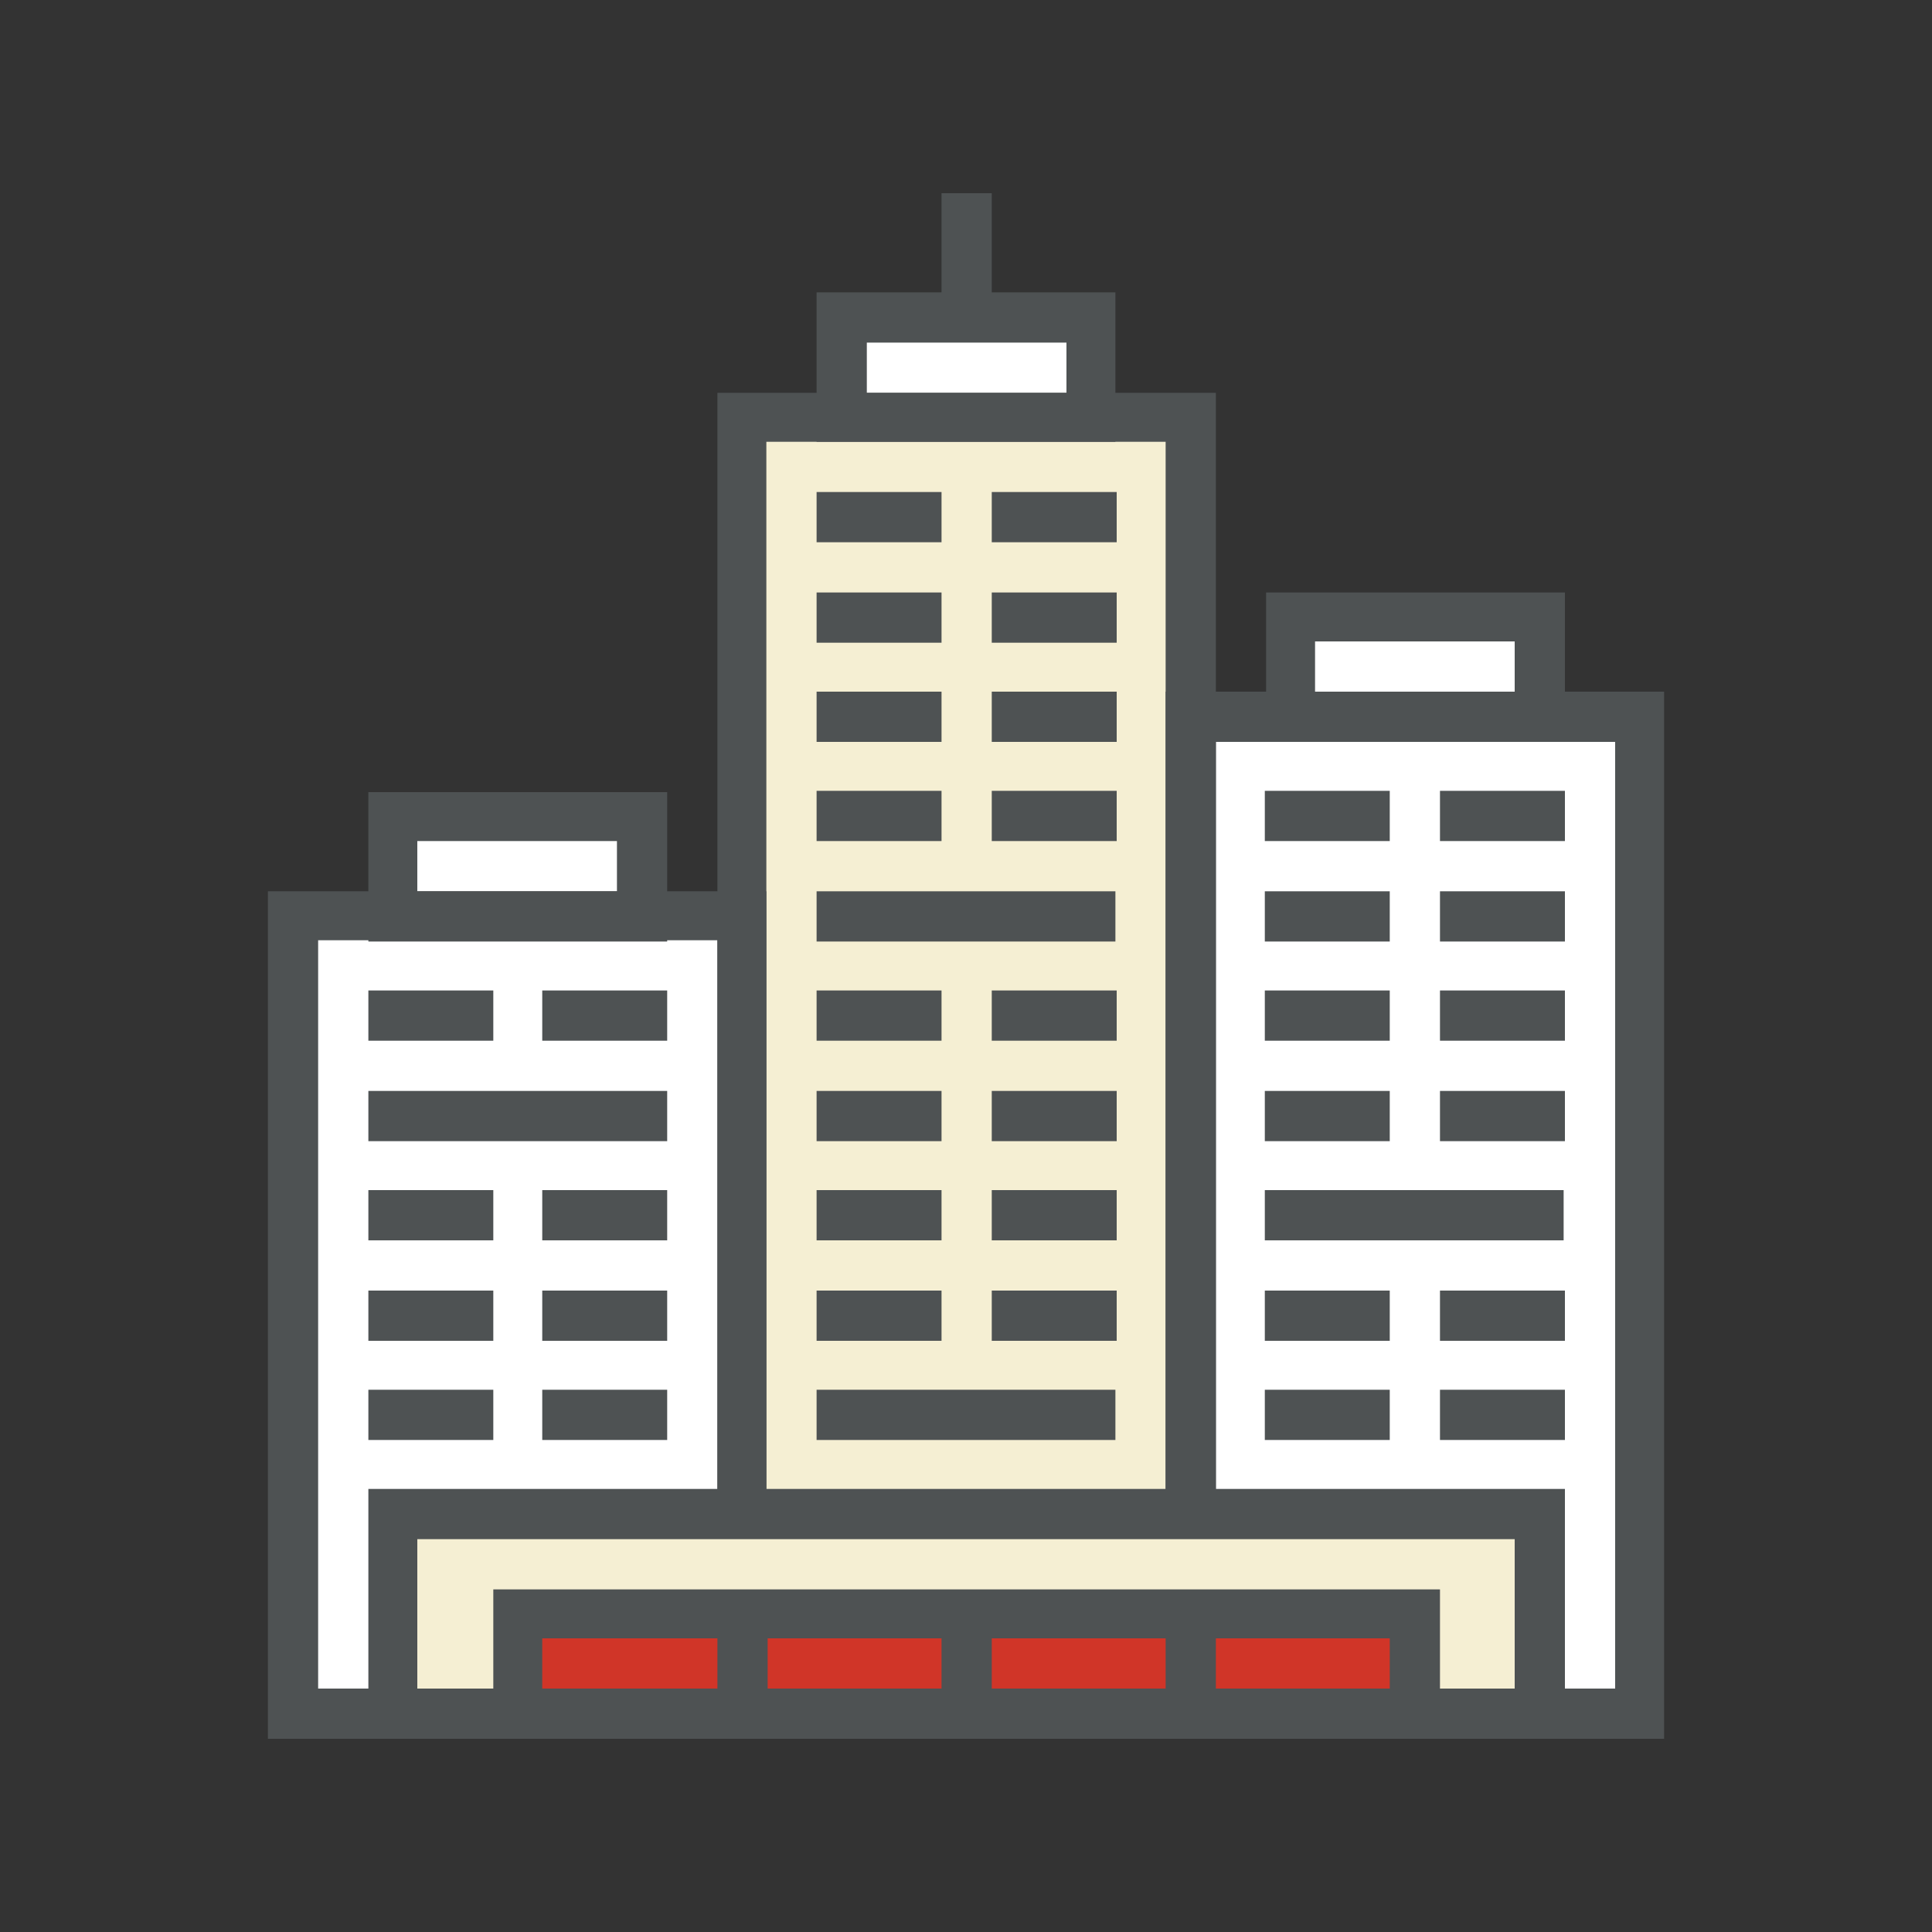 <svg width="150" height="150" xmlns="http://www.w3.org/2000/svg">
 <rect width="100%" height="100%" fill="#333333" stroke="none"/>
 <style type="text/css">.st0{fill:#F5EFD3;}
	.st1{fill:#FFFFFF;}
	.st2{fill:#4E5253;}
	.st3{fill:#D03528;}</style>

 <g>
  <title>background</title>
  <rect fill="none" id="canvas_background" height="152" width="152" y="-1" x="-1"/>
 </g>
 <g>
  <title>Layer 1</title>
  <g id="svg_1">
   <g id="svg_2">
    <rect id="svg_3" height="100.6" width="34.8" class="st0" y="32.4" x="57.6"/>
    <rect id="svg_4" height="77.4" width="34.8" class="st1" y="55.6" x="92.4"/>
    <rect id="svg_5" height="61.9" width="34.8" class="st1" y="71.1" x="22.8"/>
    <rect id="svg_6" height="7.7" width="19.4" class="st1" y="63.4" x="30.5"/>
    <rect id="svg_7" height="7.7" width="19.4" class="st1" y="47.9" x="100.2"/>
    <rect id="svg_8" height="7.7" width="19.4" class="st1" y="24.7" x="65.3"/>
    <path id="svg_9" d="m94.4,135l-38.7,0l0,-104.5l38.7,0l0,104.5zm-34.9,-3.9l31,0l0,-96.8l-31,0l0,96.8z" class="st2"/>
    <rect id="svg_10" height="3.9" width="34.8" class="st2" y="131.1" x="57.6"/>
    <path id="svg_11" d="m129.2,135l-38.7,0l0,-81.3l38.7,0l0,81.3zm-34.8,-3.9l31,0l0,-73.5l-31,0l0,73.5z" class="st2"/>
    <path id="svg_12" d="m59.5,135l-38.7,0l0,-65.8l38.7,0l0,65.8zm-34.8,-3.9l31,0l0,-58.1l-31,0l0,58.1z" class="st2"/>
    <rect id="svg_13" height="15.5" width="89" class="st0" y="117.6" x="30.5"/>
    <path id="svg_14" d="m121.5,135l-92.9,0l0,-19.4l92.9,0l0,19.4zm-89.1,-3.9l85.2,0l0,-11.6l-85.2,0l0,11.6z" class="st2"/>
    <rect id="svg_15" height="3.9" width="9.7" class="st2" y="107.9" x="28.6"/>
    <rect id="svg_16" height="3.9" width="9.7" class="st2" y="107.9" x="42.1"/>
    <rect id="svg_17" height="3.9" width="9.7" class="st2" y="100.2" x="28.6"/>
    <rect id="svg_18" height="3.9" width="9.7" class="st2" y="100.2" x="42.1"/>
    <rect id="svg_19" height="3.9" width="9.7" class="st2" y="92.4" x="28.6"/>
    <rect id="svg_20" height="3.9" width="9.7" class="st2" y="92.4" x="42.1"/>
    <rect id="svg_21" height="3.9" width="23.2" class="st2" y="84.7" x="28.6"/>
    <rect id="svg_22" height="3.9" width="9.7" class="st2" y="76.9" x="28.6"/>
    <rect id="svg_23" height="3.9" width="9.7" class="st2" y="76.9" x="42.1"/>
    <rect id="svg_24" height="3.9" width="9.7" class="st2" y="107.9" x="98.2"/>
    <rect id="svg_25" height="3.9" width="9.7" class="st2" y="107.9" x="111.8"/>
    <rect id="svg_26" height="3.9" width="9.7" class="st2" y="100.2" x="98.2"/>
    <rect id="svg_27" height="3.9" width="9.7" class="st2" y="100.2" x="111.8"/>
    <rect id="svg_28" height="3.9" width="23.2" class="st2" y="92.4" x="98.2"/>
    <rect id="svg_29" height="3.9" width="9.7" class="st2" y="84.7" x="98.2"/>
    <rect id="svg_30" height="3.9" width="9.7" class="st2" y="84.7" x="111.8"/>
    <rect id="svg_31" height="3.9" width="9.7" class="st2" y="76.9" x="98.2"/>
    <rect id="svg_32" height="3.9" width="9.7" class="st2" y="76.9" x="111.8"/>
    <rect id="svg_33" height="3.9" width="9.7" class="st2" y="69.2" x="98.2"/>
    <rect id="svg_34" height="3.9" width="9.7" class="st2" y="69.2" x="111.8"/>
    <rect id="svg_35" height="3.9" width="9.7" class="st2" y="61.4" x="98.2"/>
    <rect id="svg_36" height="3.9" width="9.7" class="st2" y="61.4" x="111.8"/>
    <rect id="svg_37" height="3.9" width="23.2" class="st2" y="107.9" x="63.4"/>
    <rect id="svg_38" height="3.9" width="9.7" class="st2" y="100.2" x="63.4"/>
    <rect id="svg_39" height="3.9" width="9.7" class="st2" y="100.2" x="77"/>
    <rect id="svg_40" height="3.9" width="9.7" class="st2" y="92.4" x="63.4"/>
    <rect id="svg_41" height="3.9" width="9.7" class="st2" y="92.4" x="77"/>
    <rect id="svg_42" height="3.9" width="9.7" class="st2" y="84.7" x="63.4"/>
    <rect id="svg_43" height="3.9" width="9.7" class="st2" y="84.7" x="77"/>
    <rect id="svg_44" height="3.9" width="9.7" class="st2" y="76.9" x="63.4"/>
    <rect id="svg_45" height="3.9" width="9.7" class="st2" y="76.9" x="77"/>
    <rect id="svg_46" height="3.9" width="23.2" class="st2" y="69.2" x="63.4"/>
    <rect id="svg_47" height="3.9" width="9.7" class="st2" y="61.4" x="63.4"/>
    <rect id="svg_48" height="3.9" width="9.7" class="st2" y="61.4" x="77"/>
    <rect id="svg_49" height="3.9" width="9.7" class="st2" y="53.7" x="63.4"/>
    <rect id="svg_50" height="3.9" width="9.7" class="st2" y="53.7" x="77"/>
    <rect id="svg_51" height="3.9" width="9.7" class="st2" y="46" x="63.4"/>
    <rect id="svg_52" height="3.9" width="9.7" class="st2" y="46" x="77"/>
    <rect id="svg_53" height="3.9" width="9.7" class="st2" y="38.2" x="63.4"/>
    <rect id="svg_54" height="3.9" width="9.7" class="st2" y="38.2" x="77"/>
    <path id="svg_55" d="m51.8,73.1l-23.2,0l0,-11.6l23.2,0l0,11.6zm-19.4,-3.9l15.5,0l0,-3.9l-15.5,0l0,3.9z" class="st2"/>
    <path id="svg_56" d="m121.5,57.6l-23.2,0l0,-11.6l23.2,0l0,11.6zm-19.4,-3.9l15.5,0l0,-3.9l-15.5,0l0,3.9z" class="st2"/>
    <path id="svg_57" d="m86.6,34.3l-23.2,0l0,-11.6l23.2,0l0,11.6zm-19.3,-3.8l15.5,0l0,-3.9l-15.5,0l0,3.9z" class="st2"/>
    <rect id="svg_58" height="9.7" width="3.9" class="st2" y="15" x="73.1"/>
    <rect id="svg_59" height="7.7" width="69.7" class="st3" y="125.3" x="40.2"/>
    <path id="svg_60" d="m111.8,135l-73.5,0l0,-11.6l73.5,0l0,11.6zm-69.7,-3.9l65.8,0l0,-3.9l-65.8,0l0,3.9z" class="st2"/>
    <rect id="svg_61" height="7.7" width="3.9" class="st2" y="125.3" x="55.7"/>
    <rect id="svg_62" height="7.7" width="3.9" class="st2" y="125.3" x="73.1"/>
    <rect id="svg_63" height="7.7" width="3.9" class="st2" y="125.3" x="90.5"/>
   </g>
  </g>
 </g>
</svg>